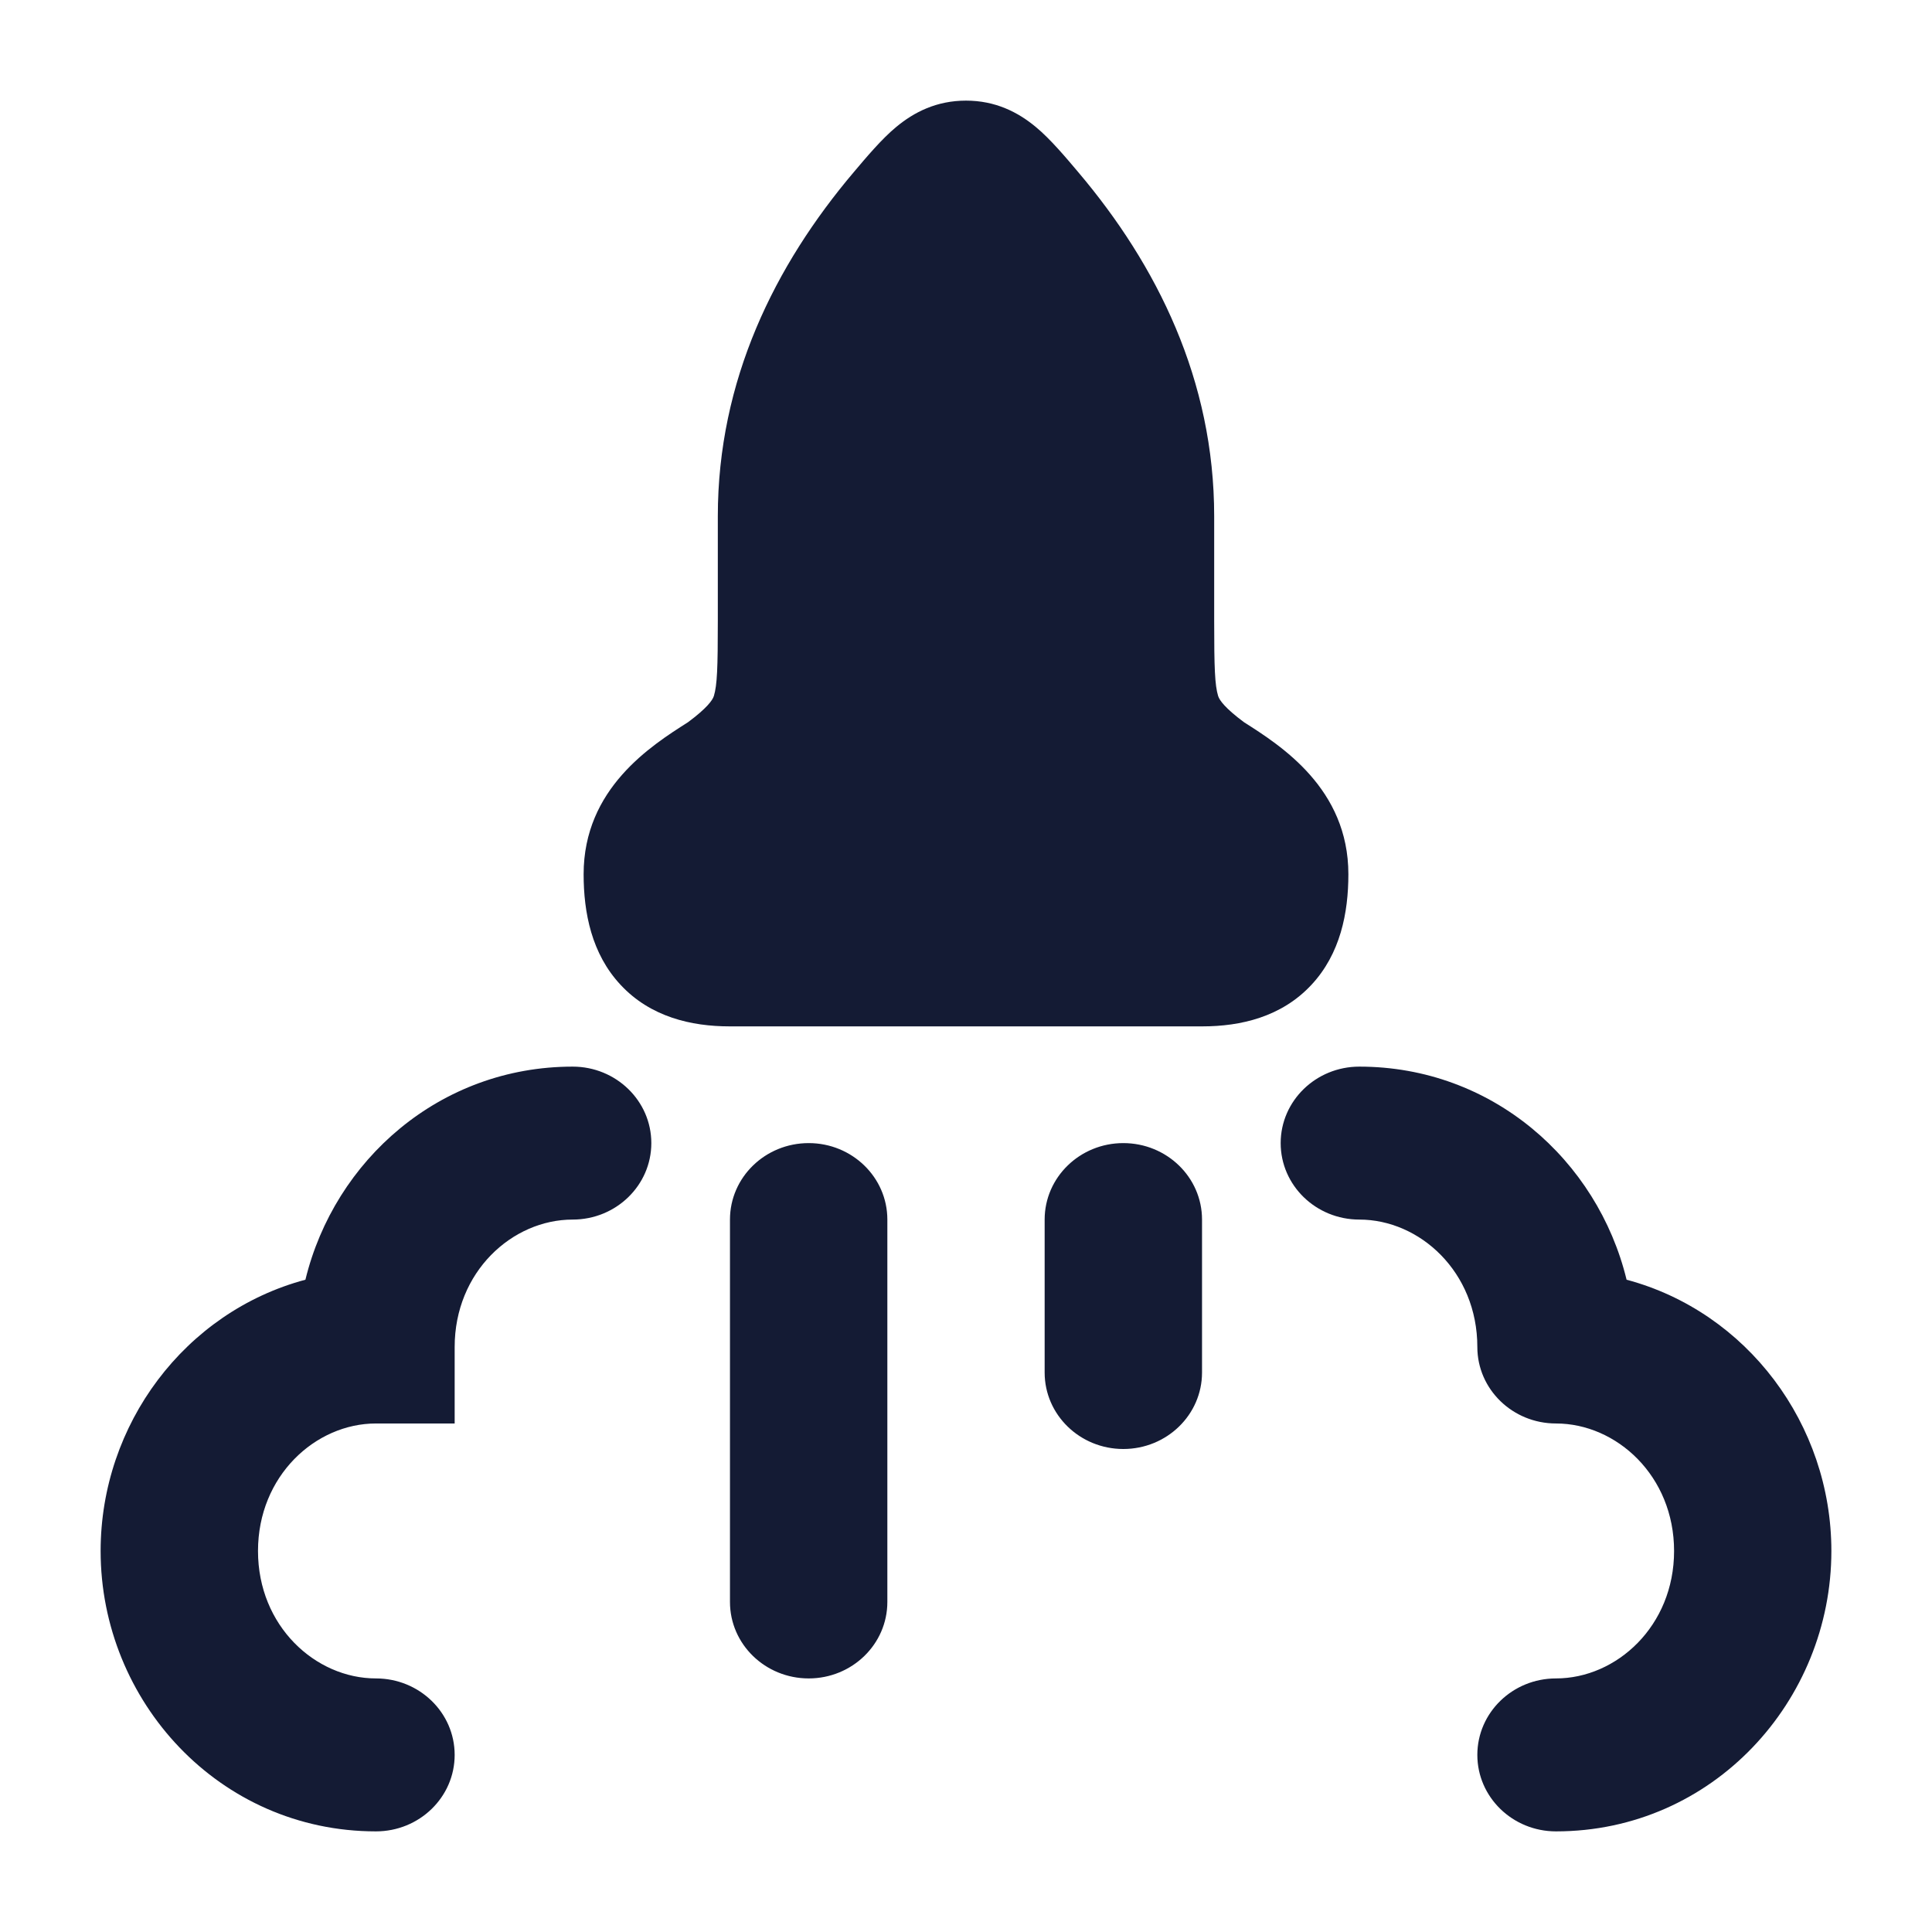 <svg width="24" height="24" viewBox="0 0 24 24" fill="none" xmlns="http://www.w3.org/2000/svg">
<path d="M11.131 1.579C11.355 1.392 11.636 1.25 12 1.25C12.364 1.25 12.645 1.392 12.869 1.579C13.046 1.725 13.242 1.958 13.393 2.137C14.375 3.296 15.083 4.724 15.083 6.413V7.714C15.083 8.299 15.091 8.509 15.132 8.646L15.133 8.648C15.148 8.697 15.219 8.798 15.454 8.972C15.912 9.263 16.75 9.796 16.75 10.86C16.75 11.338 16.651 11.849 16.29 12.235C15.919 12.633 15.412 12.75 14.936 12.75H9.064C8.588 12.75 8.081 12.633 7.71 12.235C7.349 11.849 7.25 11.338 7.25 10.86C7.25 9.796 8.088 9.263 8.546 8.972C8.781 8.798 8.852 8.697 8.867 8.648L8.868 8.646C8.909 8.509 8.917 8.299 8.917 7.714V6.413C8.917 4.724 9.625 3.296 10.607 2.137C10.758 1.958 10.954 1.725 11.131 1.579Z" fill="#141B34"/>
<path fill-rule="evenodd" clip-rule="evenodd" d="M3.794 15.897C4.156 14.41 5.465 13.25 7.114 13.25C7.653 13.25 8.091 13.675 8.091 14.2C8.091 14.725 7.653 15.15 7.114 15.15C6.362 15.15 5.648 15.8 5.648 16.733V17.683H4.67C3.919 17.683 3.205 18.334 3.205 19.267C3.205 20.2 3.919 20.85 4.67 20.85C5.21 20.85 5.648 21.275 5.648 21.8C5.648 22.325 5.21 22.75 4.67 22.75C2.723 22.75 1.25 21.132 1.25 19.267C1.25 17.694 2.297 16.297 3.794 15.897ZM15.909 14.2C15.909 13.675 16.347 13.25 16.886 13.25C18.535 13.25 19.844 14.41 20.206 15.897C21.703 16.297 22.75 17.694 22.75 19.267C22.75 21.132 21.277 22.75 19.329 22.75C18.79 22.75 18.352 22.325 18.352 21.8C18.352 21.275 18.79 20.85 19.329 20.85C20.081 20.85 20.796 20.2 20.796 19.267C20.796 18.334 20.081 17.683 19.329 17.683C18.79 17.683 18.352 17.258 18.352 16.733C18.352 15.8 17.637 15.15 16.886 15.15C16.347 15.15 15.909 14.725 15.909 14.2ZM10.046 14.2C10.585 14.2 11.023 14.625 11.023 15.15V19.9C11.023 20.425 10.585 20.85 10.046 20.85C9.506 20.85 9.068 20.425 9.068 19.9V15.15C9.068 14.625 9.506 14.2 10.046 14.2ZM13.954 14.2C14.494 14.2 14.932 14.625 14.932 15.15V17.05C14.932 17.575 14.494 18 13.954 18C13.415 18 12.977 17.575 12.977 17.05V15.15C12.977 14.625 13.415 14.2 13.954 14.2Z" fill="#141B34"/>
</svg>
